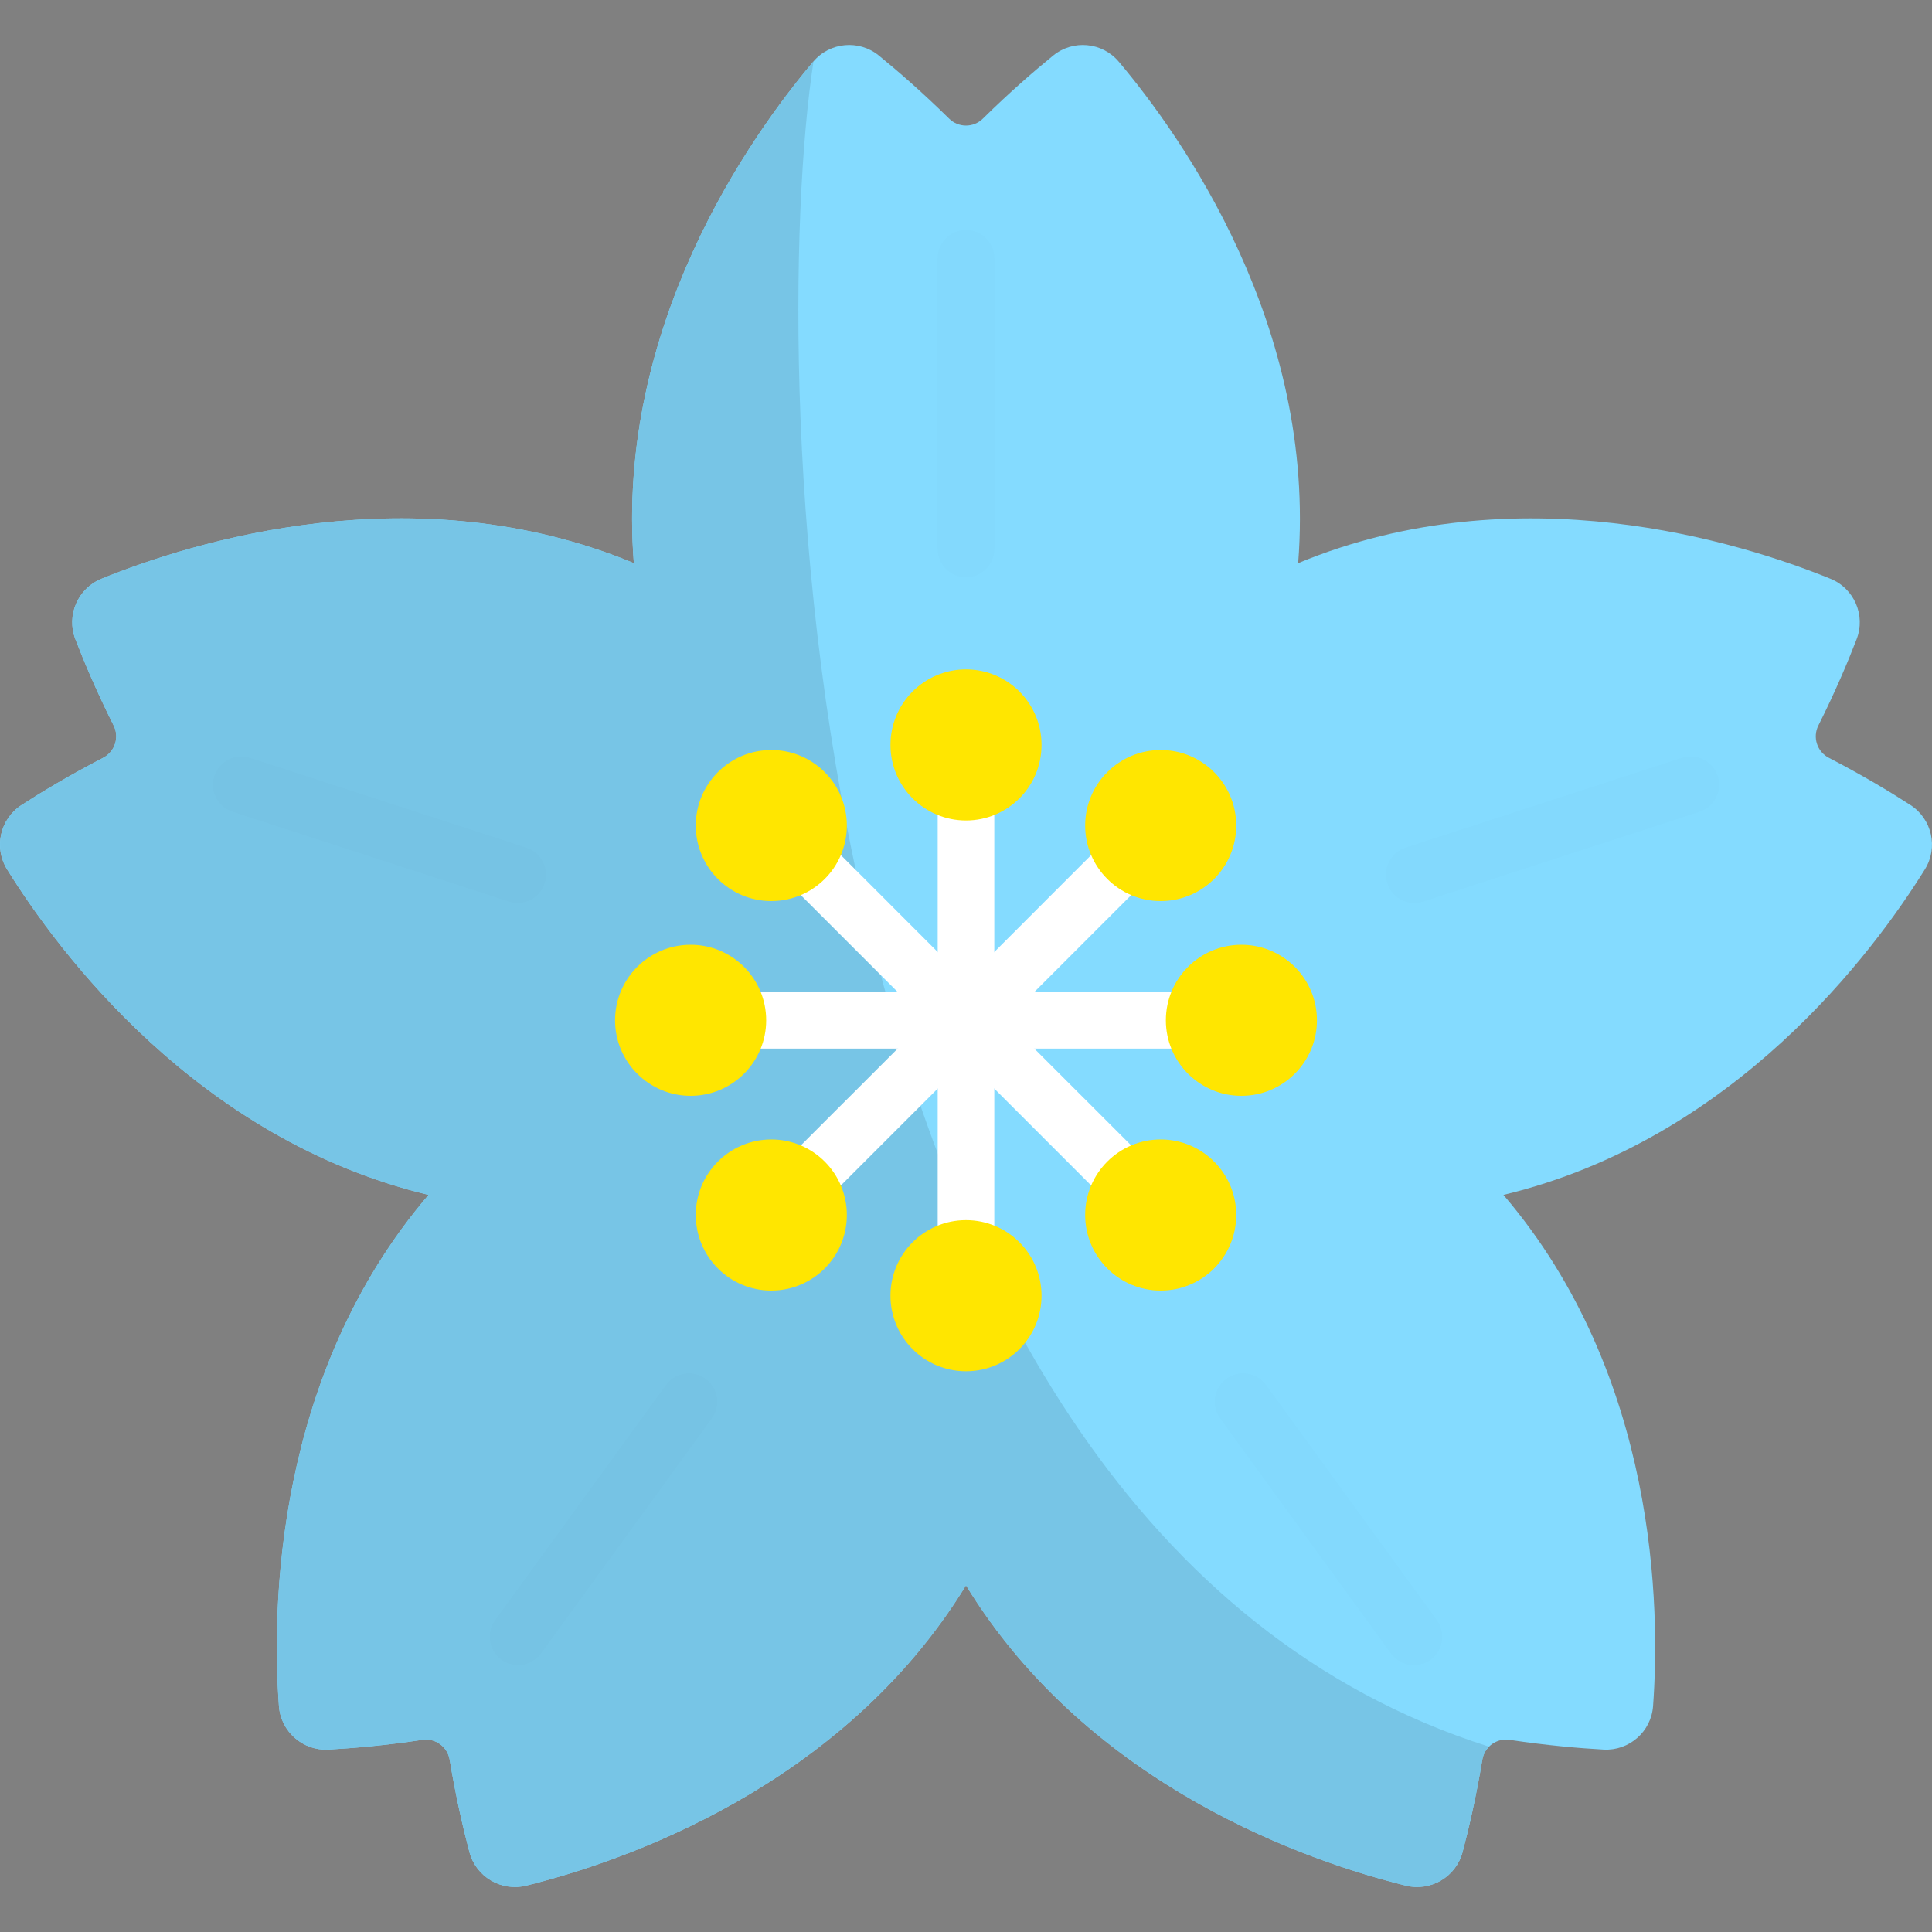 <svg width="40" height="40" viewBox="0 0 40 40" fill="none" xmlns="http://www.w3.org/2000/svg">
<rect x="0" y="0" width="40" height="40" fill="#808080" stroke="none"/>
<g clip-path="url(#clip0)">
<path d="M39.555 16.668C39.138 16.398 38.563 16.051 37.862 15.688C37.621 15.562 37.525 15.266 37.646 15.024C38 14.317 38.261 13.698 38.439 13.235C38.631 12.74 38.39 12.183 37.899 11.983C36.044 11.228 31.428 9.772 26.877 11.659C27.265 6.747 24.454 2.807 23.163 1.277C22.821 0.871 22.216 0.815 21.805 1.15C21.42 1.463 20.911 1.902 20.349 2.456C20.156 2.647 19.844 2.647 19.651 2.456C19.089 1.902 18.58 1.463 18.195 1.149C17.784 0.815 17.179 0.871 16.837 1.277C15.546 2.807 12.735 6.747 13.123 11.659C8.572 9.772 3.956 11.228 2.101 11.983C1.61 12.183 1.369 12.74 1.561 13.235C1.739 13.698 2 14.317 2.354 15.023C2.475 15.266 2.379 15.562 2.138 15.688C1.437 16.051 0.862 16.398 0.445 16.668C-0 16.956 -0.134 17.548 0.146 17.999C1.203 19.7 4.082 23.59 8.873 24.739C5.672 28.485 5.63 33.325 5.775 35.322C5.813 35.851 6.27 36.252 6.799 36.223C7.295 36.196 7.964 36.139 8.745 36.022C9.014 35.981 9.265 36.164 9.31 36.432C9.439 37.211 9.592 37.865 9.719 38.345C9.855 38.858 10.378 39.167 10.893 39.04C12.837 38.561 17.427 37.025 20 32.823C22.573 37.025 27.163 38.561 29.107 39.04C29.622 39.167 30.145 38.858 30.281 38.345C30.408 37.865 30.561 37.211 30.69 36.432C30.735 36.164 30.987 35.981 31.255 36.022C32.036 36.139 32.705 36.196 33.201 36.223C33.731 36.252 34.187 35.851 34.225 35.322C34.37 33.325 34.328 28.485 31.127 24.739C35.918 23.591 38.797 19.7 39.853 17.999C40.133 17.549 40 16.956 39.555 16.668Z" fill="#84DBFF"/>
<path d="M16.843 1.27C16.841 1.272 16.839 1.274 16.837 1.277C15.546 2.807 12.735 6.747 13.123 11.659C8.572 9.772 3.956 11.228 2.101 11.983C1.61 12.183 1.37 12.74 1.561 13.235C1.74 13.698 2 14.317 2.354 15.024C2.475 15.266 2.379 15.562 2.138 15.688C1.437 16.051 0.862 16.398 0.445 16.668C-0 16.956 -0.133 17.549 0.147 17.999C1.203 19.7 4.082 23.591 8.873 24.739C5.672 28.485 5.63 33.325 5.775 35.322C5.813 35.851 6.27 36.252 6.799 36.223C7.295 36.196 7.964 36.139 8.745 36.022C9.013 35.981 9.265 36.164 9.31 36.432C9.439 37.211 9.592 37.865 9.719 38.345C9.855 38.858 10.378 39.167 10.893 39.04C12.837 38.561 17.427 37.025 20 32.823C22.573 37.025 27.163 38.561 29.107 39.04C29.622 39.167 30.145 38.858 30.281 38.345C30.408 37.865 30.561 37.211 30.69 36.432C30.708 36.326 30.758 36.234 30.828 36.163C16.266 31.546 15.882 7.481 16.843 1.27Z" fill="#77C5E6"/>
<path d="M20 21.71C19.677 21.71 19.414 21.448 19.414 21.124V15.423C19.414 15.099 19.677 14.837 20 14.837C20.324 14.837 20.586 15.099 20.586 15.423V21.124C20.586 21.448 20.324 21.71 20 21.71Z" fill="white"/>
<path d="M20 16.987C20.864 16.987 21.564 16.287 21.564 15.423C21.564 14.559 20.864 13.859 20 13.859C19.136 13.859 18.436 14.559 18.436 15.423C18.436 16.287 19.136 16.987 20 16.987Z" fill="#FFE600"/>
<path d="M20 21.71C19.85 21.71 19.7 21.653 19.586 21.539L15.554 17.507C15.325 17.278 15.325 16.907 15.554 16.678C15.783 16.45 16.154 16.45 16.383 16.678L20.414 20.71C20.643 20.939 20.643 21.31 20.414 21.539C20.3 21.653 20.15 21.71 20 21.71Z" fill="white"/>
<path d="M15.969 18.656C16.833 18.656 17.533 17.956 17.533 17.092C17.533 16.229 16.833 15.528 15.969 15.528C15.105 15.528 14.405 16.229 14.405 17.092C14.405 17.956 15.105 18.656 15.969 18.656Z" fill="#FFE600"/>
<path d="M20 21.71H14.299C13.975 21.71 13.713 21.448 13.713 21.124C13.713 20.801 13.975 20.538 14.299 20.538H20C20.324 20.538 20.586 20.801 20.586 21.124C20.586 21.448 20.324 21.71 20 21.71Z" fill="white"/>
<path d="M14.299 22.688C15.162 22.688 15.863 21.988 15.863 21.124C15.863 20.26 15.162 19.56 14.299 19.56C13.435 19.56 12.734 20.26 12.734 21.124C12.734 21.988 13.435 22.688 14.299 22.688Z" fill="#FFE600"/>
<path d="M15.968 25.742C15.818 25.742 15.668 25.685 15.554 25.57C15.325 25.341 15.325 24.97 15.554 24.741L19.586 20.71C19.814 20.481 20.186 20.481 20.414 20.71C20.643 20.939 20.643 21.31 20.414 21.539L16.383 25.57C16.268 25.685 16.118 25.742 15.968 25.742Z" fill="white"/>
<path d="M15.969 26.72C16.833 26.72 17.533 26.019 17.533 25.155C17.533 24.292 16.833 23.591 15.969 23.591C15.105 23.591 14.405 24.292 14.405 25.155C14.405 26.019 15.105 26.72 15.969 26.72Z" fill="#FFE600"/>
<path d="M20 27.412C19.677 27.412 19.414 27.149 19.414 26.826V21.124C19.414 20.801 19.677 20.538 20 20.538C20.324 20.538 20.586 20.801 20.586 21.124V26.826C20.586 27.149 20.324 27.412 20 27.412Z" fill="white"/>
<path d="M20 28.39C20.864 28.39 21.564 27.69 21.564 26.826C21.564 25.962 20.864 25.262 20 25.262C19.136 25.262 18.436 25.962 18.436 26.826C18.436 27.69 19.136 28.39 20 28.39Z" fill="#FFE600"/>
<path d="M24.032 25.742C23.882 25.742 23.732 25.685 23.617 25.57L19.586 21.539C19.357 21.31 19.357 20.939 19.586 20.71C19.814 20.481 20.186 20.481 20.414 20.71L24.446 24.741C24.675 24.97 24.675 25.341 24.446 25.57C24.331 25.685 24.182 25.742 24.032 25.742Z" fill="white"/>
<path d="M24.031 26.72C24.895 26.72 25.595 26.019 25.595 25.155C25.595 24.292 24.895 23.591 24.031 23.591C23.168 23.591 22.467 24.292 22.467 25.155C22.467 26.019 23.168 26.72 24.031 26.72Z" fill="#FFE600"/>
<path d="M25.701 21.71H20C19.677 21.71 19.414 21.448 19.414 21.124C19.414 20.801 19.677 20.538 20 20.538H25.701C26.025 20.538 26.288 20.801 26.288 21.124C26.288 21.448 26.025 21.71 25.701 21.71Z" fill="white"/>
<path d="M25.702 22.688C26.565 22.688 27.266 21.988 27.266 21.124C27.266 20.26 26.565 19.56 25.702 19.56C24.838 19.56 24.138 20.26 24.138 21.124C24.138 21.988 24.838 22.688 25.702 22.688Z" fill="#FFE600"/>
<path d="M20 21.71C19.85 21.71 19.7 21.653 19.586 21.539C19.357 21.31 19.357 20.939 19.586 20.71L23.617 16.678C23.846 16.45 24.217 16.45 24.446 16.678C24.675 16.907 24.675 17.278 24.446 17.507L20.414 21.539C20.3 21.653 20.15 21.71 20 21.71Z" fill="white"/>
<path d="M24.031 18.656C24.895 18.656 25.595 17.956 25.595 17.092C25.595 16.229 24.895 15.528 24.031 15.528C23.168 15.528 22.467 16.229 22.467 17.092C22.467 17.956 23.168 18.656 24.031 18.656Z" fill="#FFE600"/>
<g opacity="0.1">
<path opacity="0.1" d="M20 11.95C19.677 11.95 19.414 11.688 19.414 11.364V5.348C19.414 5.024 19.677 4.762 20 4.762C20.324 4.762 20.586 5.024 20.586 5.348V11.364C20.586 11.688 20.324 11.95 20 11.95Z" fill="black"/>
<path opacity="0.1" d="M10.717 18.694C10.658 18.694 10.597 18.685 10.536 18.665L4.815 16.806C4.507 16.706 4.338 16.376 4.439 16.068C4.538 15.76 4.869 15.592 5.177 15.692L10.898 17.551C11.206 17.651 11.375 17.981 11.275 18.289C11.194 18.537 10.964 18.694 10.717 18.694Z" fill="black"/>
<path opacity="0.1" d="M10.726 34.474C10.607 34.474 10.486 34.437 10.382 34.362C10.121 34.171 10.063 33.805 10.253 33.543L13.789 28.676C13.979 28.414 14.345 28.356 14.607 28.547C14.869 28.737 14.927 29.103 14.737 29.365L11.201 34.232C11.086 34.39 10.908 34.474 10.726 34.474Z" fill="black"/>
<path opacity="0.1" d="M29.283 18.694C29.036 18.694 28.806 18.537 28.726 18.289C28.625 17.981 28.794 17.651 29.102 17.551L34.823 15.692C35.131 15.592 35.462 15.76 35.562 16.068C35.662 16.376 35.493 16.706 35.185 16.806L29.464 18.665C29.404 18.685 29.343 18.694 29.283 18.694Z" fill="black"/>
<path opacity="0.1" d="M29.274 34.474C29.093 34.474 28.914 34.39 28.799 34.232L25.263 29.365C25.073 29.103 25.131 28.737 25.393 28.546C25.655 28.356 26.021 28.414 26.211 28.676L29.747 33.543C29.937 33.805 29.879 34.171 29.618 34.361C29.514 34.437 29.393 34.474 29.274 34.474Z" fill="black"/>
</g>
</g>
<defs>
<clipPath id="clip0">
<rect width="40" height="40" fill="white"/>
</clipPath>
</defs>
</svg>
